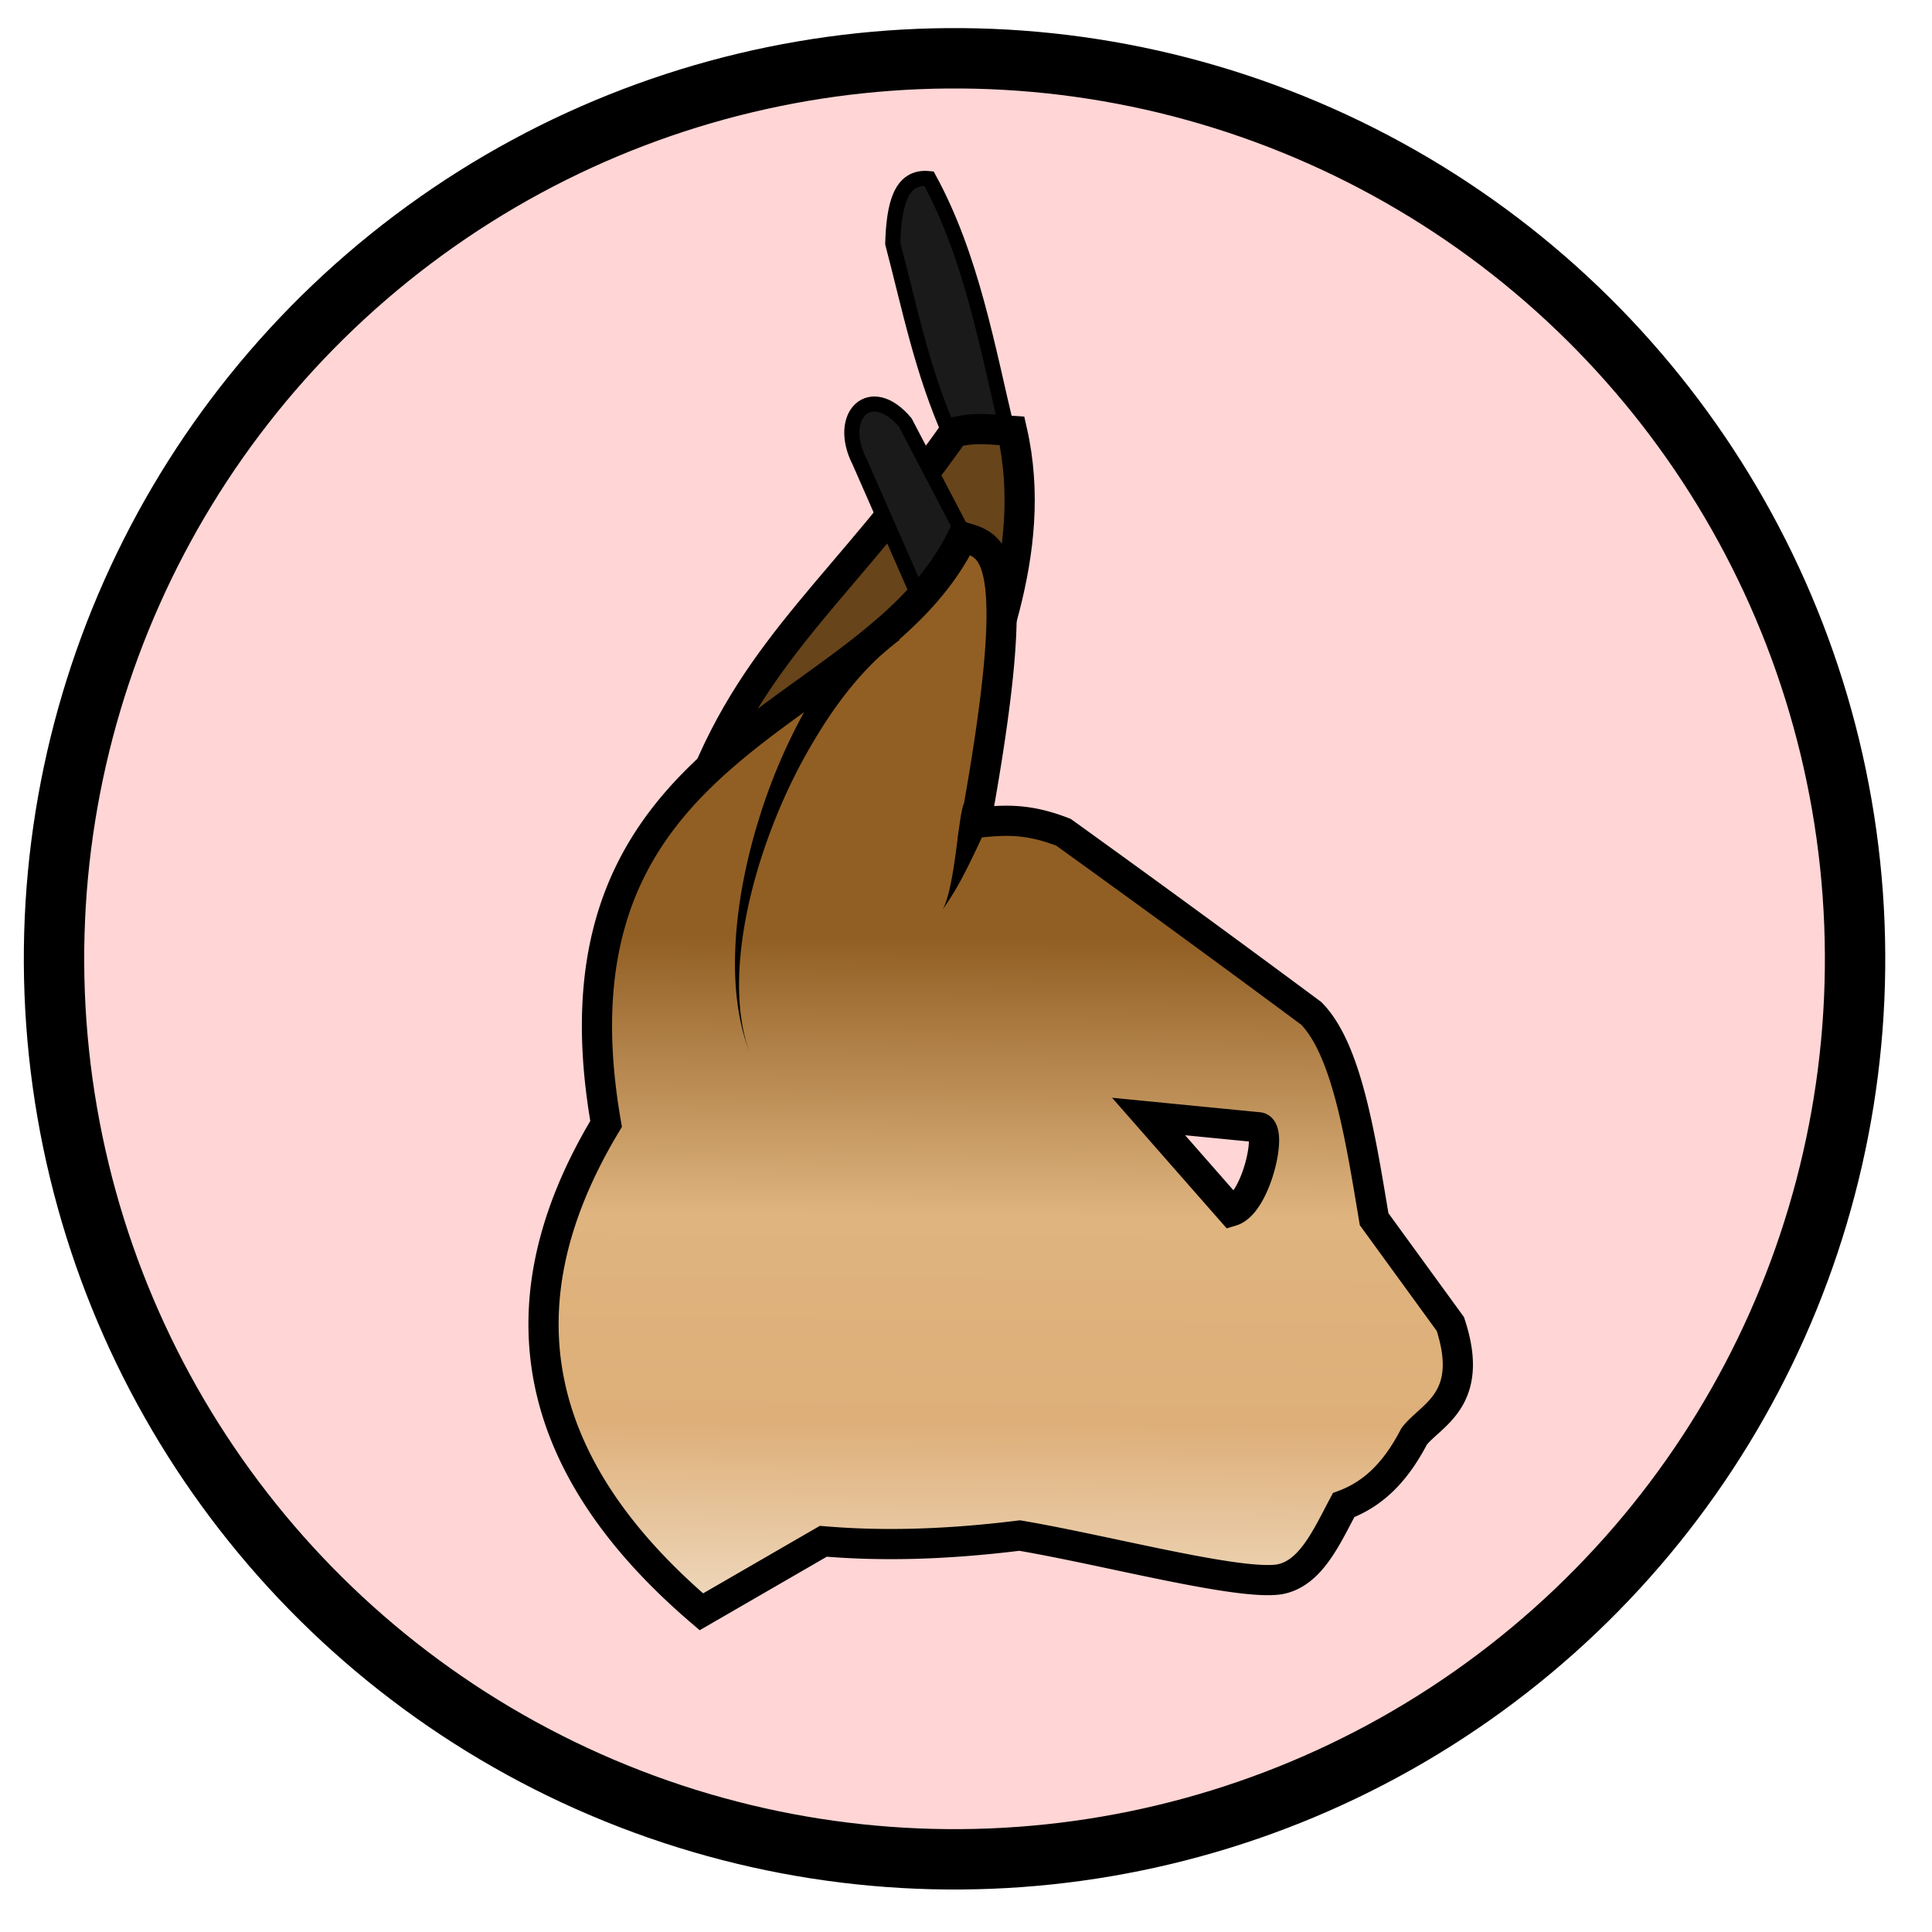 <svg xmlns="http://www.w3.org/2000/svg" xmlns:xlink="http://www.w3.org/1999/xlink" viewBox="0 0 64 64">
	<defs>
		<linearGradient id="caracalGrad">
			<stop offset="0" stop-color="#efd9be"/>
			<stop offset=".277" stop-color="#deaf79"/>
			<stop offset=".587" stop-color="#dfb47f"/>
			<stop offset="1" stop-color="#915f24"/>
		</linearGradient>
		<linearGradient id="linearGradient866" x1="117.43" x2="117.62" y1="49.795" y2="27.571" gradientTransform="translate(-85.358 3.536)" gradientUnits="userSpaceOnUse" xlink:href="#caracalGrad"/>
	</defs>
	<ellipse cx="28.125" cy="34.895" fill="#ffd5d5" fill-rule="evenodd" stroke="#000" stroke-width="2" color="#000" style="isolation:auto;mix-blend-mode:normal;solid-color:#000;solid-opacity:1" overflow="visible" rx="29.831" ry="29.831" transform="rotate(-6.004)"/>
	<path fill="#1a1a1a" fill-rule="evenodd" stroke="#000" stroke-width=".5" d="M31.499 14.44c-.951-2.126-1.368-4.252-1.926-6.377.041-1.238.242-2.243 1.2-2.147 1.408 2.582 1.93 5.558 2.62 8.46z"/>
	<path fill="#67441a" fill-rule="evenodd" stroke="#000" d="M23.258 26.062c1.84-4.701 4.811-6.727 8.348-11.74.726-.188 1.306-.082 1.92-.045.931 4.078-.955 7.911-1.83 10.67z"/>
	<path fill="#1a1a1a" fill-rule="evenodd" stroke="#000" stroke-width=".5" d="M30.4 19.68l-1.926-4.388c-.782-1.524.366-2.662 1.515-1.295l2.146 4.104c-.392.806-.66 1.798-1.736 1.579z"/>
	<path fill="url(#linearGradient866)" fill-rule="evenodd" stroke="#000" d="M31.882 17.786c-3.012 6.243-14.064 6.507-11.804 19.445-3.728 6.194-2.279 11.514 3.156 16.162l4.04-2.336c1.793.151 3.879.135 6.503-.19 2.862.485 7.191 1.648 8.586 1.454 1.04-.173 1.566-1.372 2.146-2.463 1.121-.416 1.808-1.266 2.336-2.274.546-.719 2.033-1.2 1.2-3.724l-2.526-3.473c-.466-2.805-.92-5.637-2.082-6.818a677.545 677.545 0 0 0-8.207-5.998c-1.286-.503-2.08-.39-2.904-.315 1.655-9.113.566-9.162-.444-9.47zm6.166 19.199l3.637.357c.5.017-.07 2.534-.885 2.778z"/>
	<path d="M29.508 20.794l-.295-.403c-.639.467-1.497 1.343-2.383 2.857a18.885 18.885 0 0 0-1.711 3.952c-.453 1.476-.706 2.912-.76 4.189-.075 1.725.22 2.843.506 3.557-.285-.712-.502-1.859-.31-3.542.142-1.248.493-2.638 1.036-4.04a18.347 18.347 0 0 1 1.917-3.687c.944-1.38 1.765-2.091 2.295-2.479l-.295-.404zM32.392 26.798l-.475-.155c-.108.33-.167.993-.286 1.825-.049.339-.102.655-.164.933-.083.371-.173.626-.262.768.086-.138.253-.366.446-.695.15-.257.3-.539.457-.857.322-.65.705-1.499.76-1.664l-.476-.155z"/>
</svg>
